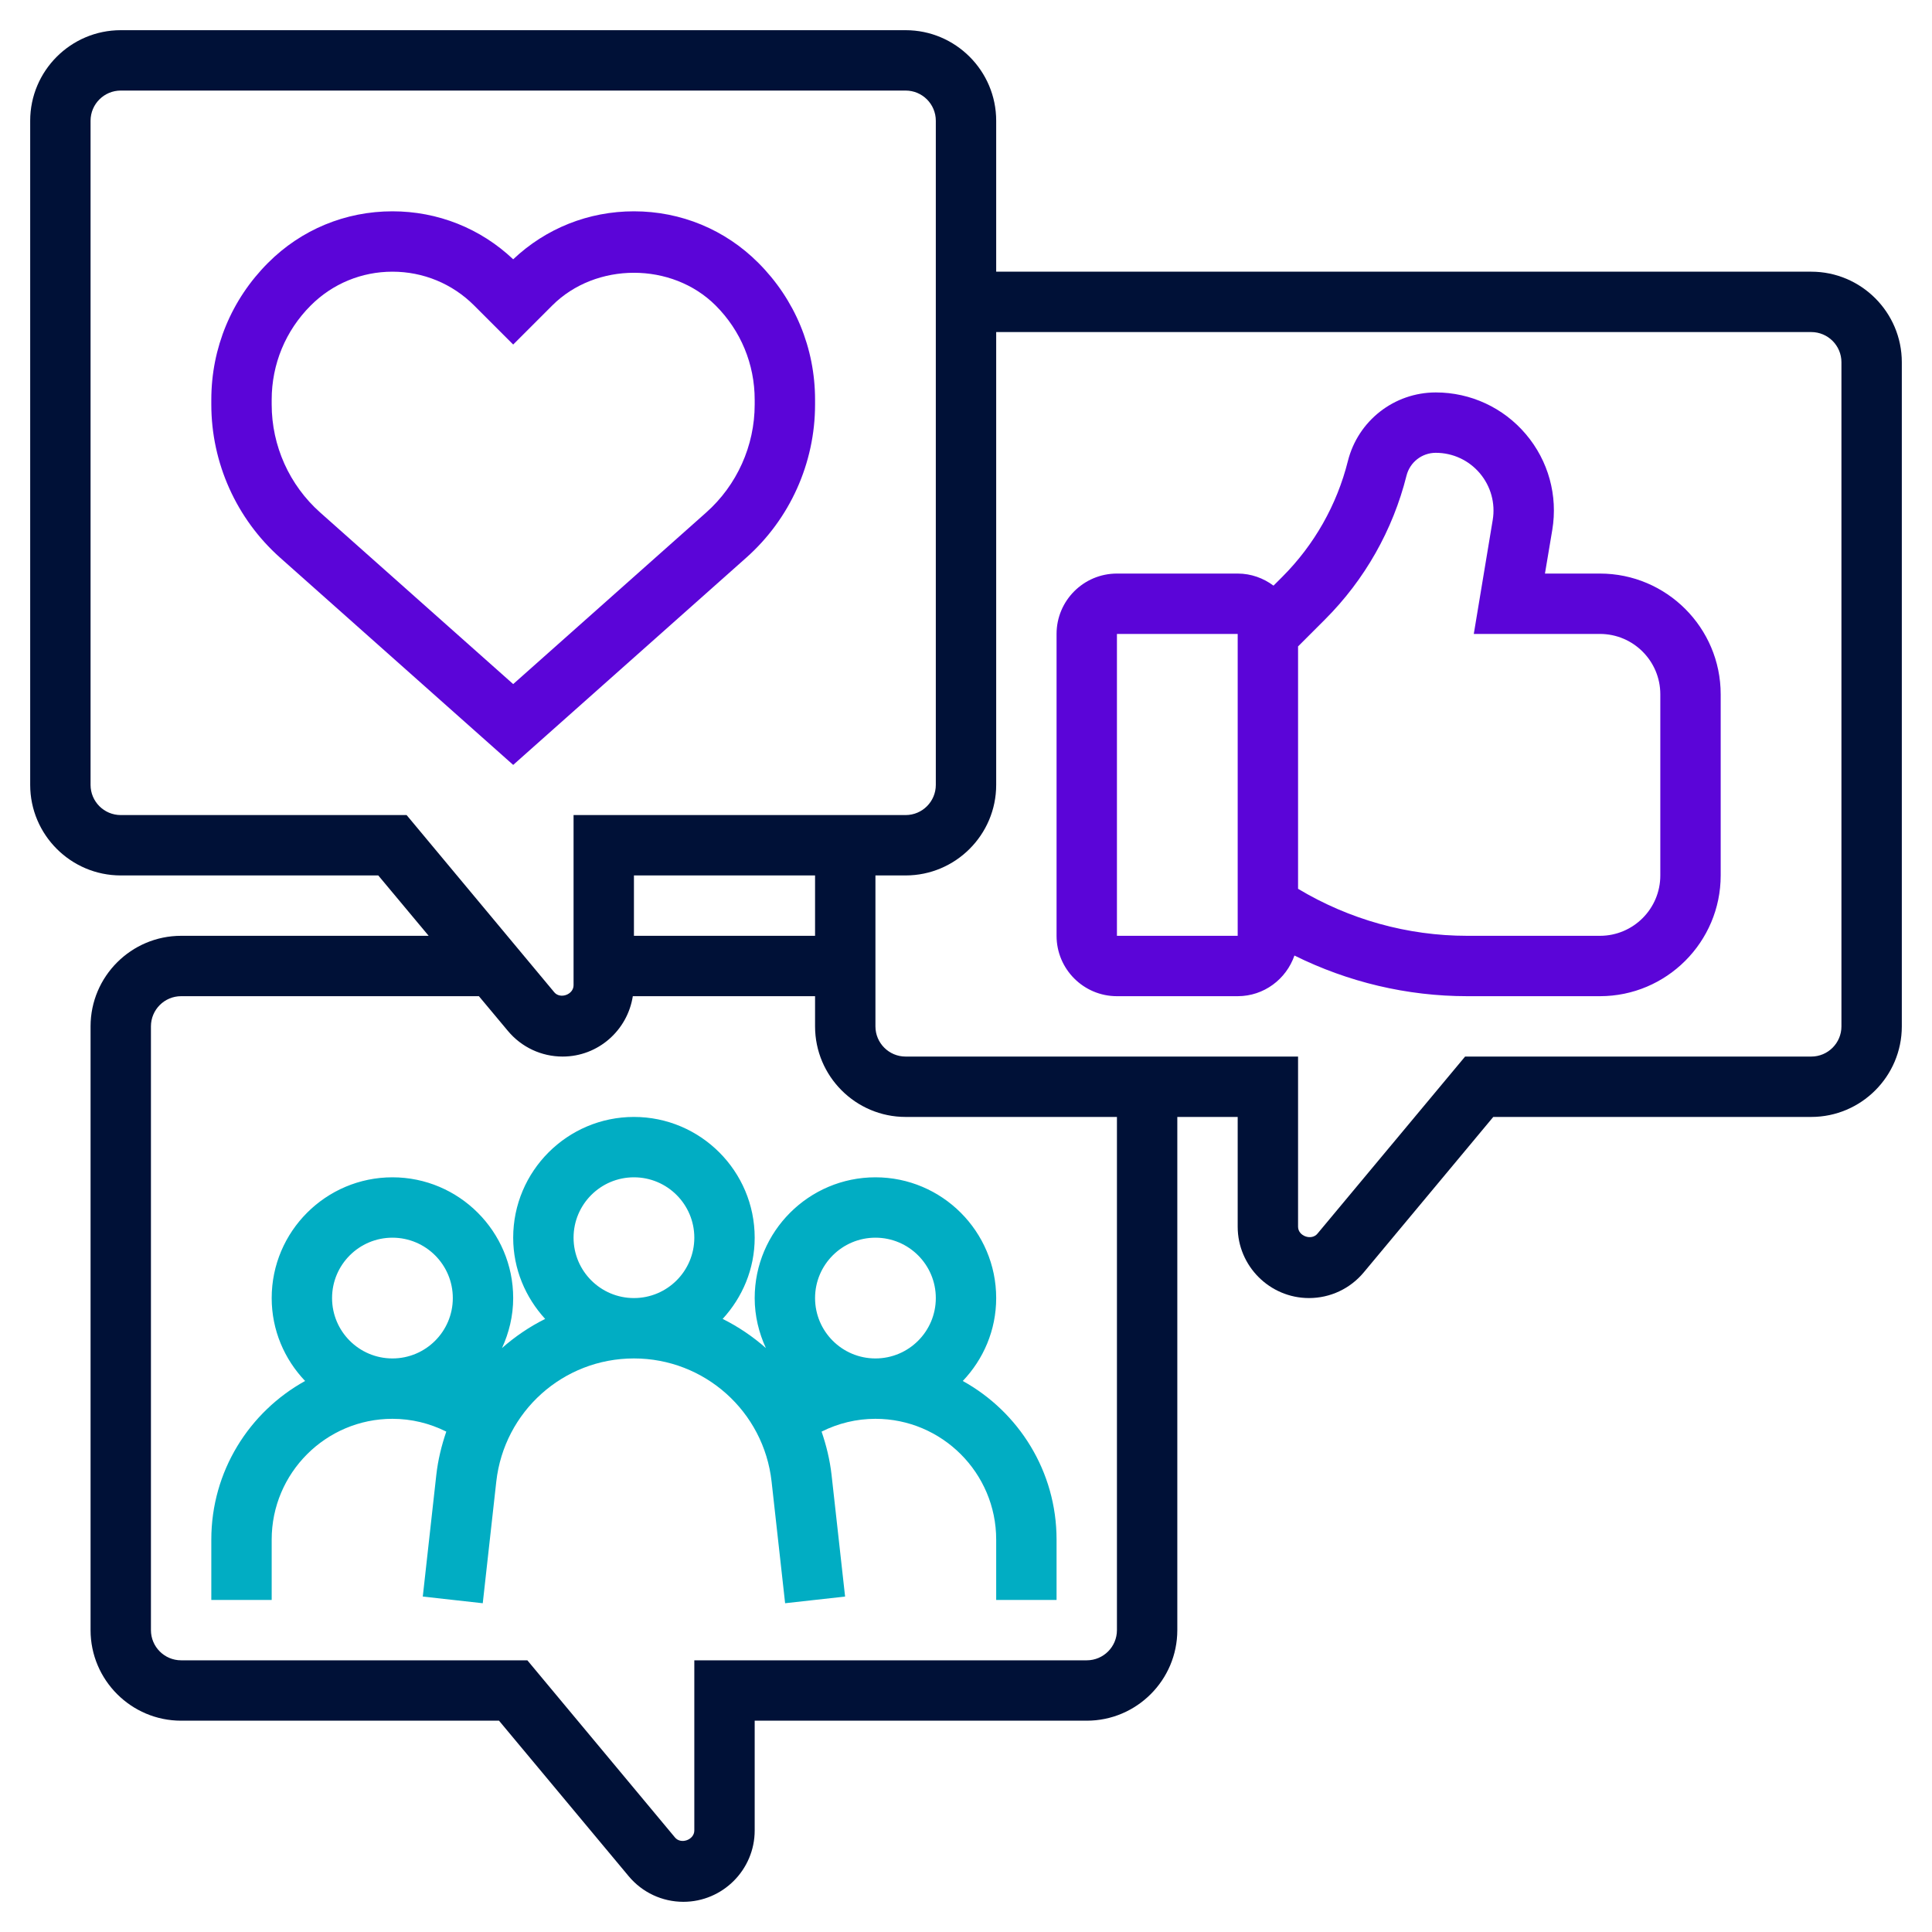 <svg width="24" height="24" viewBox="0 0 24 24" fill="none" xmlns="http://www.w3.org/2000/svg">
<g clip-path="url(#clip0_99_3359)">
<path d="M10.125 5.025V4.966C10.125 4.323 9.875 3.72 9.42 3.265C9.008 2.852 8.459 2.625 7.875 2.625C7.312 2.625 6.782 2.836 6.375 3.221C5.968 2.836 5.438 2.625 4.875 2.625C4.291 2.625 3.742 2.852 3.33 3.265C2.875 3.72 2.625 4.323 2.625 4.966V5.025C2.625 5.751 2.937 6.445 3.48 6.928L6.375 9.502L9.27 6.928C9.813 6.446 10.125 5.752 10.125 5.025ZM6.375 8.498L3.978 6.367C3.595 6.027 3.375 5.538 3.375 5.025V4.966C3.375 4.524 3.547 4.108 3.86 3.795C4.131 3.524 4.492 3.375 4.875 3.375C5.258 3.375 5.619 3.524 5.89 3.795L6.375 4.28L6.86 3.795C7.402 3.253 8.348 3.253 8.89 3.795C9.203 4.108 9.375 4.524 9.375 4.966V5.025C9.375 5.537 9.155 6.027 8.772 6.367L6.375 8.498Z" fill="#5B05D8"/>
<path d="M22.5 3.375H12.375V1.5C12.375 0.88 11.87 0.375 11.25 0.375H1.5C0.88 0.375 0.375 0.88 0.375 1.5V9.75C0.375 10.37 0.88 10.875 1.5 10.875H4.699L5.325 11.625H2.25C1.63 11.625 1.125 12.13 1.125 12.75V20.25C1.125 20.87 1.63 21.375 2.25 21.375H6.199L7.809 23.306C7.978 23.509 8.226 23.625 8.489 23.625C8.977 23.625 9.375 23.227 9.375 22.739V21.375H13.5C14.12 21.375 14.625 20.87 14.625 20.25V13.875H15.375V15.239C15.375 15.727 15.773 16.125 16.261 16.125C16.524 16.125 16.772 16.009 16.941 15.806L18.55 13.875H22.5C23.12 13.875 23.625 13.37 23.625 12.75V4.5C23.625 3.88 23.12 3.375 22.5 3.375ZM1.5 10.125C1.293 10.125 1.125 9.957 1.125 9.75V1.5C1.125 1.293 1.293 1.125 1.5 1.125H11.25C11.457 1.125 11.625 1.293 11.625 1.5V9.75C11.625 9.957 11.457 10.125 11.25 10.125H7.125V12.239C7.125 12.355 6.959 12.415 6.885 12.326L5.051 10.125H1.5ZM10.125 11.625H7.875V10.875H10.125V11.625ZM13.875 20.25C13.875 20.457 13.707 20.625 13.5 20.625H8.625V22.739C8.625 22.855 8.459 22.915 8.385 22.826L6.551 20.625H2.25C2.043 20.625 1.875 20.457 1.875 20.25V12.75C1.875 12.543 2.043 12.375 2.25 12.375H5.949L6.309 12.806C6.478 13.009 6.726 13.125 6.989 13.125C7.431 13.125 7.795 12.799 7.861 12.375H10.125V12.75C10.125 13.37 10.63 13.875 11.25 13.875H13.875V20.25ZM22.875 12.75C22.875 12.957 22.707 13.125 22.5 13.125H18.2L16.365 15.326C16.291 15.414 16.125 15.355 16.125 15.239V13.125H11.25C11.043 13.125 10.875 12.957 10.875 12.75V10.875H11.25C11.87 10.875 12.375 10.37 12.375 9.75V4.125H22.5C22.707 4.125 22.875 4.293 22.875 4.5V12.75Z" fill="#001137"/>
<path d="M9.375 16.125C9.375 16.347 9.427 16.557 9.514 16.746C9.352 16.603 9.172 16.481 8.977 16.384C9.222 16.117 9.375 15.765 9.375 15.375C9.375 14.548 8.702 13.875 7.875 13.875C7.048 13.875 6.375 14.548 6.375 15.375C6.375 15.765 6.528 16.117 6.772 16.384C6.578 16.481 6.398 16.603 6.236 16.746C6.323 16.557 6.375 16.347 6.375 16.125C6.375 15.298 5.702 14.625 4.875 14.625C4.048 14.625 3.375 15.298 3.375 16.125C3.375 16.525 3.534 16.886 3.79 17.155C3.096 17.539 2.625 18.277 2.625 19.125V19.875H3.375V19.125C3.375 18.298 4.048 17.625 4.875 17.625C5.111 17.625 5.338 17.681 5.544 17.784C5.485 17.956 5.441 18.135 5.42 18.322L5.252 19.833L5.997 19.916L6.165 18.405C6.263 17.533 6.997 16.875 7.875 16.875C8.752 16.875 9.488 17.533 9.585 18.405L9.753 19.916L10.498 19.833L10.33 18.322C10.309 18.135 10.265 17.956 10.206 17.784C10.412 17.681 10.639 17.625 10.875 17.625C11.702 17.625 12.375 18.298 12.375 19.125V19.875H13.125V19.125C13.125 18.277 12.654 17.539 11.96 17.155C12.216 16.886 12.375 16.525 12.375 16.125C12.375 15.298 11.702 14.625 10.875 14.625C10.048 14.625 9.375 15.298 9.375 16.125ZM4.125 16.125C4.125 15.711 4.461 15.375 4.875 15.375C5.289 15.375 5.625 15.711 5.625 16.125C5.625 16.539 5.289 16.875 4.875 16.875C4.461 16.875 4.125 16.539 4.125 16.125ZM7.125 15.375C7.125 14.961 7.461 14.625 7.875 14.625C8.289 14.625 8.625 14.961 8.625 15.375C8.625 15.789 8.289 16.125 7.875 16.125C7.461 16.125 7.125 15.789 7.125 15.375ZM11.625 16.125C11.625 16.539 11.289 16.875 10.875 16.875C10.461 16.875 10.125 16.539 10.125 16.125C10.125 15.711 10.461 15.375 10.875 15.375C11.289 15.375 11.625 15.711 11.625 16.125Z" fill="#01ADC3"/>
<path d="M19.875 7.125H19.192L19.283 6.583C19.354 6.157 19.235 5.724 18.955 5.394C18.676 5.064 18.268 4.875 17.836 4.875C17.319 4.875 16.87 5.226 16.744 5.727C16.608 6.271 16.327 6.767 15.931 7.164L15.82 7.275C15.695 7.182 15.542 7.125 15.375 7.125H13.875C13.461 7.125 13.125 7.461 13.125 7.875V11.625C13.125 12.039 13.461 12.375 13.875 12.375H15.375C15.702 12.375 15.978 12.163 16.08 11.87C16.746 12.2 17.477 12.375 18.227 12.375H19.875C20.702 12.375 21.375 11.702 21.375 10.875V8.625C21.375 7.798 20.702 7.125 19.875 7.125ZM13.875 11.625V7.875H15.375L15.375 11.625H13.875ZM20.625 10.875C20.625 11.289 20.289 11.625 19.875 11.625H18.227C17.483 11.625 16.761 11.422 16.125 11.041V8.03L16.461 7.694C16.953 7.202 17.303 6.584 17.472 5.909C17.514 5.742 17.663 5.625 17.836 5.625C18.047 5.625 18.246 5.717 18.383 5.879C18.519 6.04 18.578 6.252 18.543 6.46L18.308 7.875H19.875C20.289 7.875 20.625 8.211 20.625 8.625V10.875Z" fill="#5B05D8"/>
</g>
<defs>
<clipPath id="clip0_99_3359">
<rect width="24" height="24" fill="white"/>
</clipPath>
</defs>
</svg>
